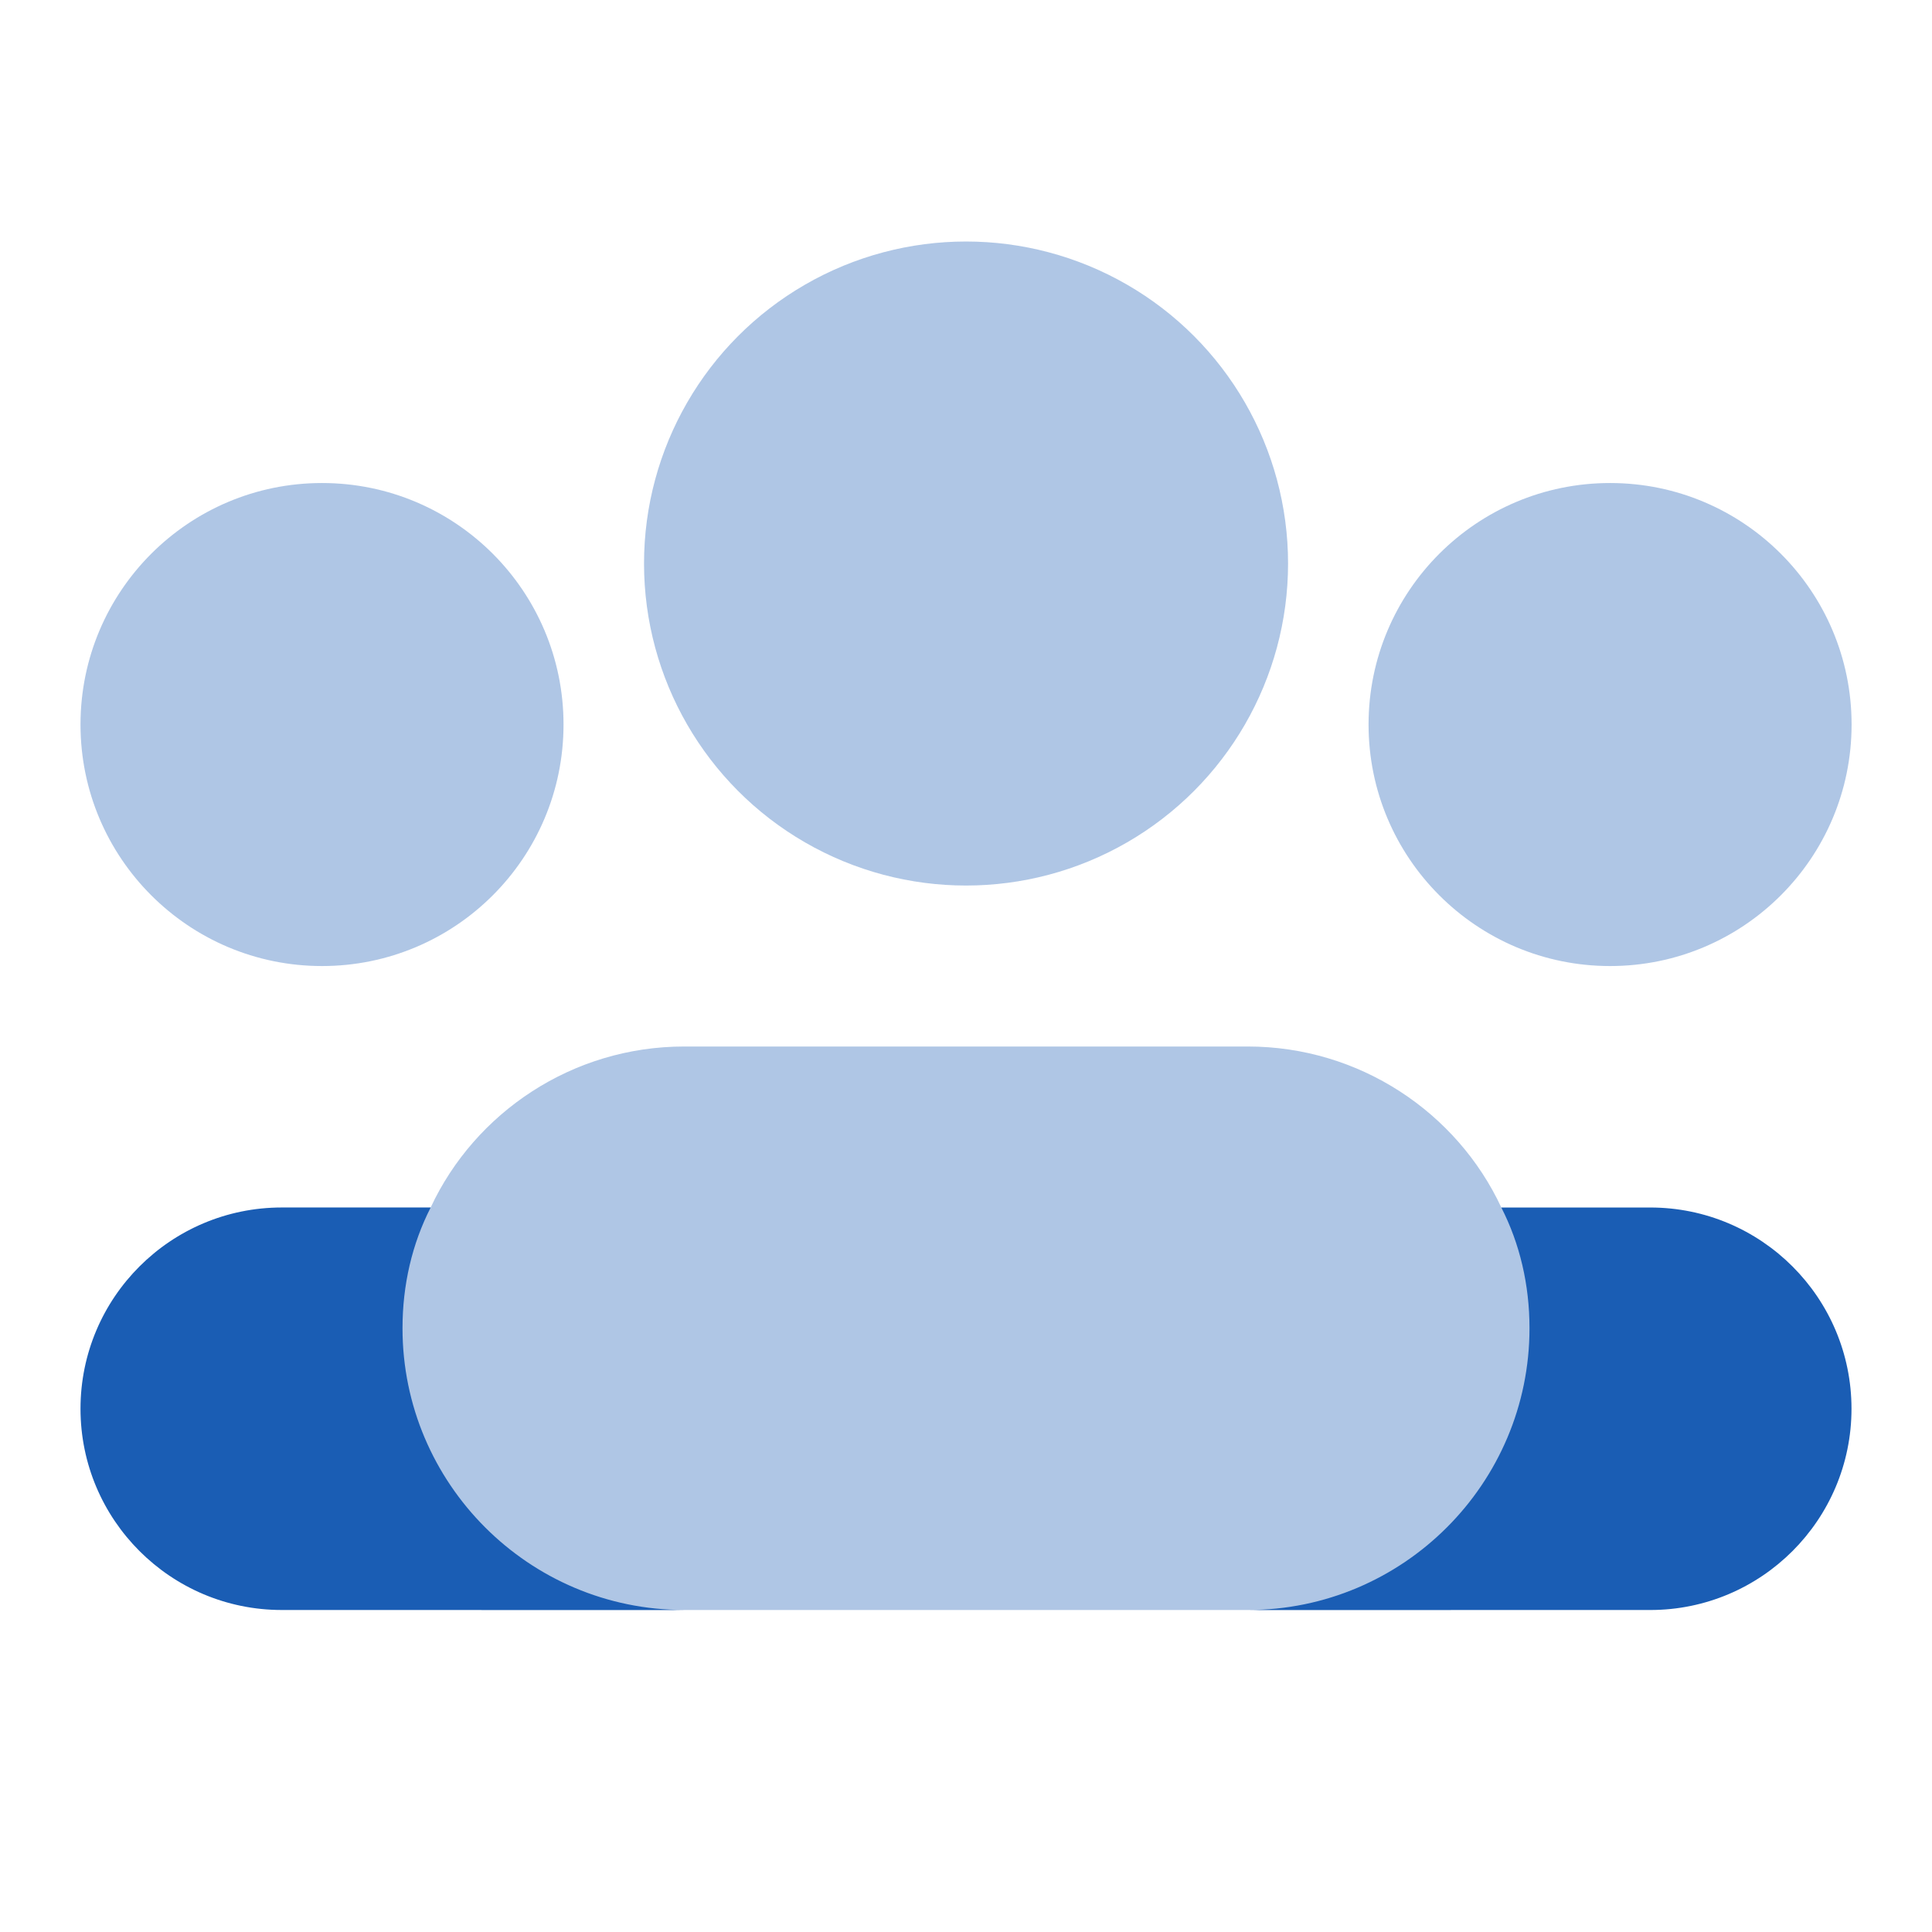 <svg xmlns="http://www.w3.org/2000/svg" x="0px" y="0px"
width="24" height="24"
viewBox="0 0 172 172"
style=" fill:#000000;"><g fill="none" fill-rule="nonzero" stroke="none" stroke-width="1" stroke-linecap="butt" stroke-linejoin="miter" stroke-miterlimit="10" stroke-dasharray="" stroke-dashoffset="0" font-family="none" font-weight="none" font-size="none" text-anchor="none" style="mix-blend-mode: normal"><path d="M0,172v-172h172v172z" fill="none"></path><g fill="#1a5db4"><path d="M143.333,114.667v21.5l-14.197,7.167h-86.251l-14.219,-7.167v-21.5l9.675,-7.167c3.942,-8.457 12.613,-14.333 22.575,-14.333h50.167c9.962,0 18.633,5.877 22.575,14.333z" opacity="0.35"></path><path d="M60.917,143.333h-35.833c-9.89,0 -17.917,-8.027 -17.917,-17.917c0,-9.89 8.027,-17.917 17.917,-17.917h13.258c-1.648,3.225 -2.508,6.88 -2.508,10.75c0,13.832 11.252,25.083 25.083,25.083z"></path><path d="M164.833,125.417c0,9.89 -8.027,17.917 -17.917,17.917h-35.833c13.832,0 25.083,-11.252 25.083,-25.083c0,-3.87 -0.86,-7.525 -2.508,-10.75h13.258c9.89,0 17.917,8.027 17.917,17.917z"></path><circle cx="12" cy="7" transform="scale(7.167,7.167)" r="4" opacity="0.35"></circle><circle cx="20" cy="9" transform="scale(7.167,7.167)" r="3" opacity="0.35"></circle><circle cx="4" cy="9" transform="scale(7.167,7.167)" r="3" opacity="0.35"></circle></g></g></svg>